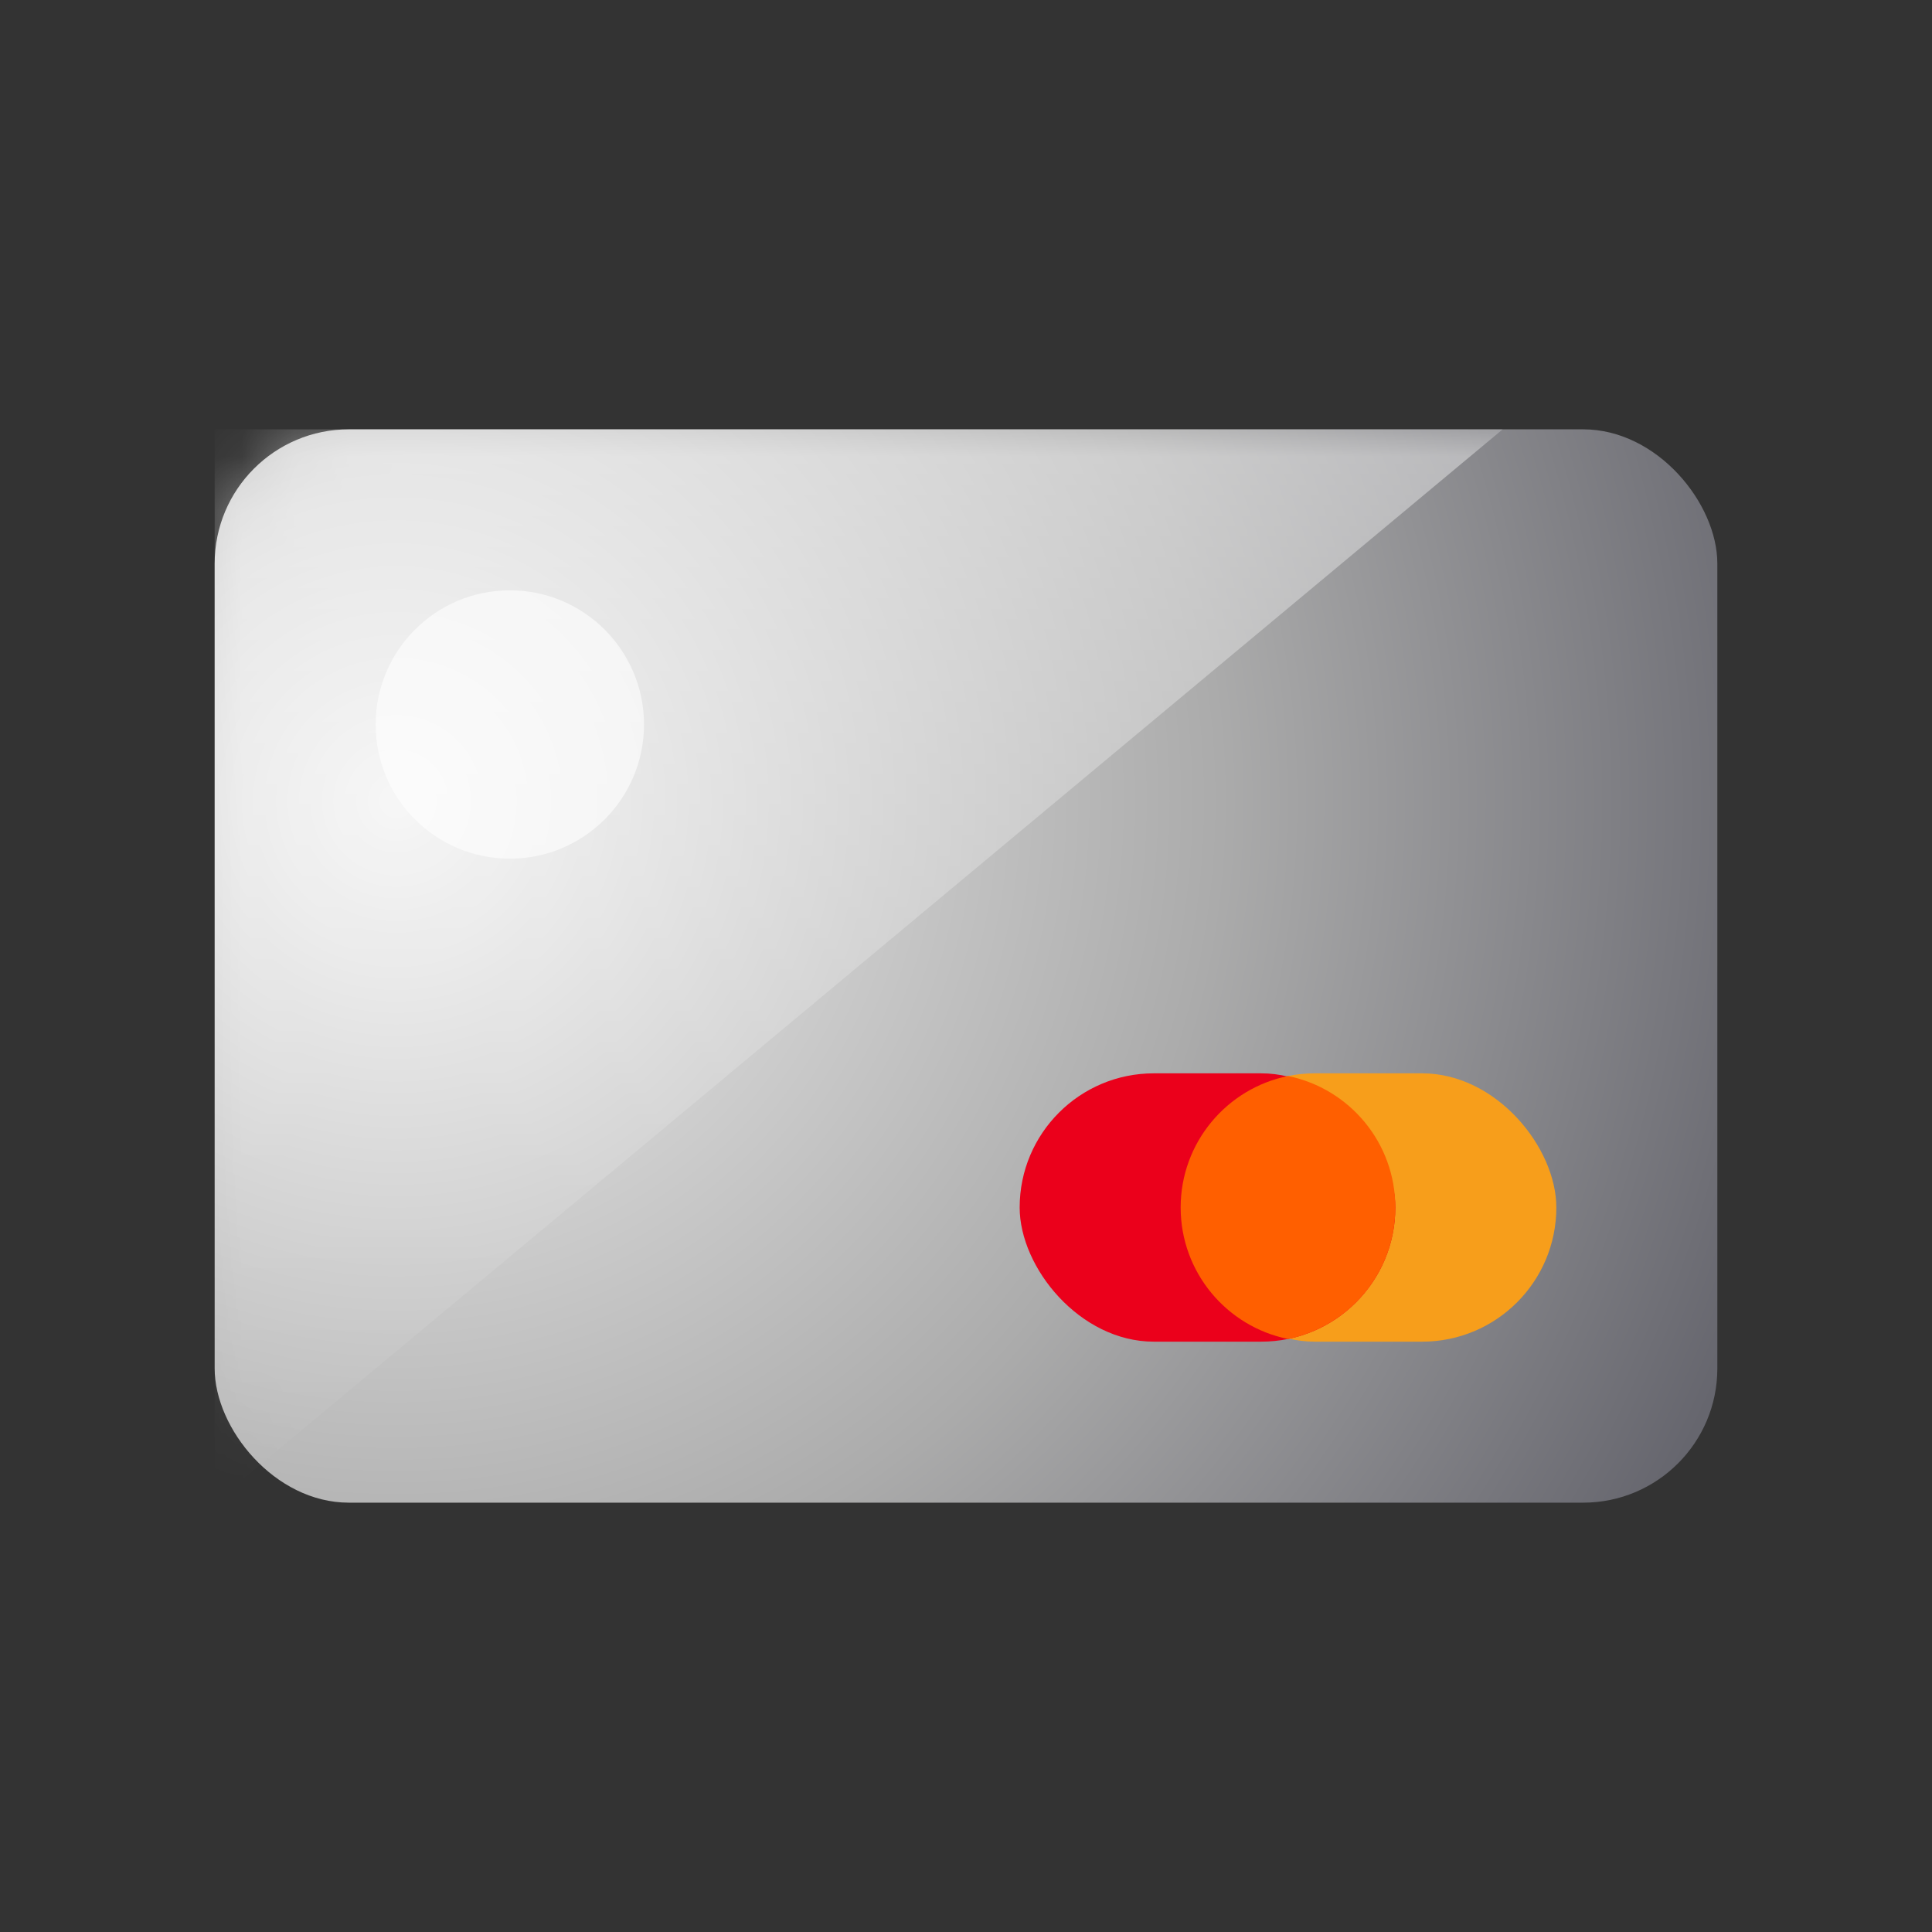 <svg xmlns="http://www.w3.org/2000/svg" xmlns:xlink="http://www.w3.org/1999/xlink" width="36" height="36" viewBox="0 0 36 36">
    <rect x="0" y="0" width="36" height="36" fill="#333333" stroke="none"/>
    <defs>
        <radialGradient id="hcygqzleab" cx="12.183%" cy="35.055%" r="133.987%" fx="12.183%" fy="35.055%" gradientTransform="scale(.714 1) rotate(23.426 .146 .468)">
            <stop offset="0%" stop-color="#F3F3F3"/>
            <stop offset="57.135%" stop-color="#ABABAB"/>
            <stop offset="100%" stop-color="#66666E"/>
        </radialGradient>
        <linearGradient id="ykchzj4s7c" x1="50%" x2="50%" y1="0%" y2="100%">
            <stop offset="0%" stop-color="#FFF" stop-opacity=".42"/>
            <stop offset="100%" stop-color="#FFF" stop-opacity=".01"/>
        </linearGradient>
        <rect id="zkbaqiet6a" width="28" height="20" x="4" y="8" rx="2.5"/>
    </defs>
    <g fill="none" fill-rule="evenodd">
        <mask id="w5ljz7adld" fill="#fff">
            <use xlink:href="#zkbaqiet6a"/>
        </mask>
        <use fill="url(#hcygqzleab)" xlink:href="#zkbaqiet6a"/>
        <path fill="url(#ykchzj4s7c)" d="M4 8L28 8 4 28z" mask="url(#w5ljz7adld)"/>
        <circle cx="9.5" cy="13.5" r="2.5" fill="#FFF" fill-opacity=".6" fill-rule="nonzero" mask="url(#w5ljz7adld)"/>
        <g mask="url(#w5ljz7adld)">
            <g fill-rule="nonzero" transform="translate(19 20)">
                <rect width="7" height="5" x="3" fill="#F79E1B" rx="2.5"/>
                <rect width="7" height="5" fill="#EB001B" rx="2.5"/>
                <path fill="#FF5F00" d="M7 2.5c0 1.21-.859 2.218-2 2.45-1.14-.231-2-1.24-2-2.45C3 1.29 3.86.281 5 .05 6.142.282 7 1.29 7 2.5z"/>
            </g>
        </g>
    </g>
</svg>
